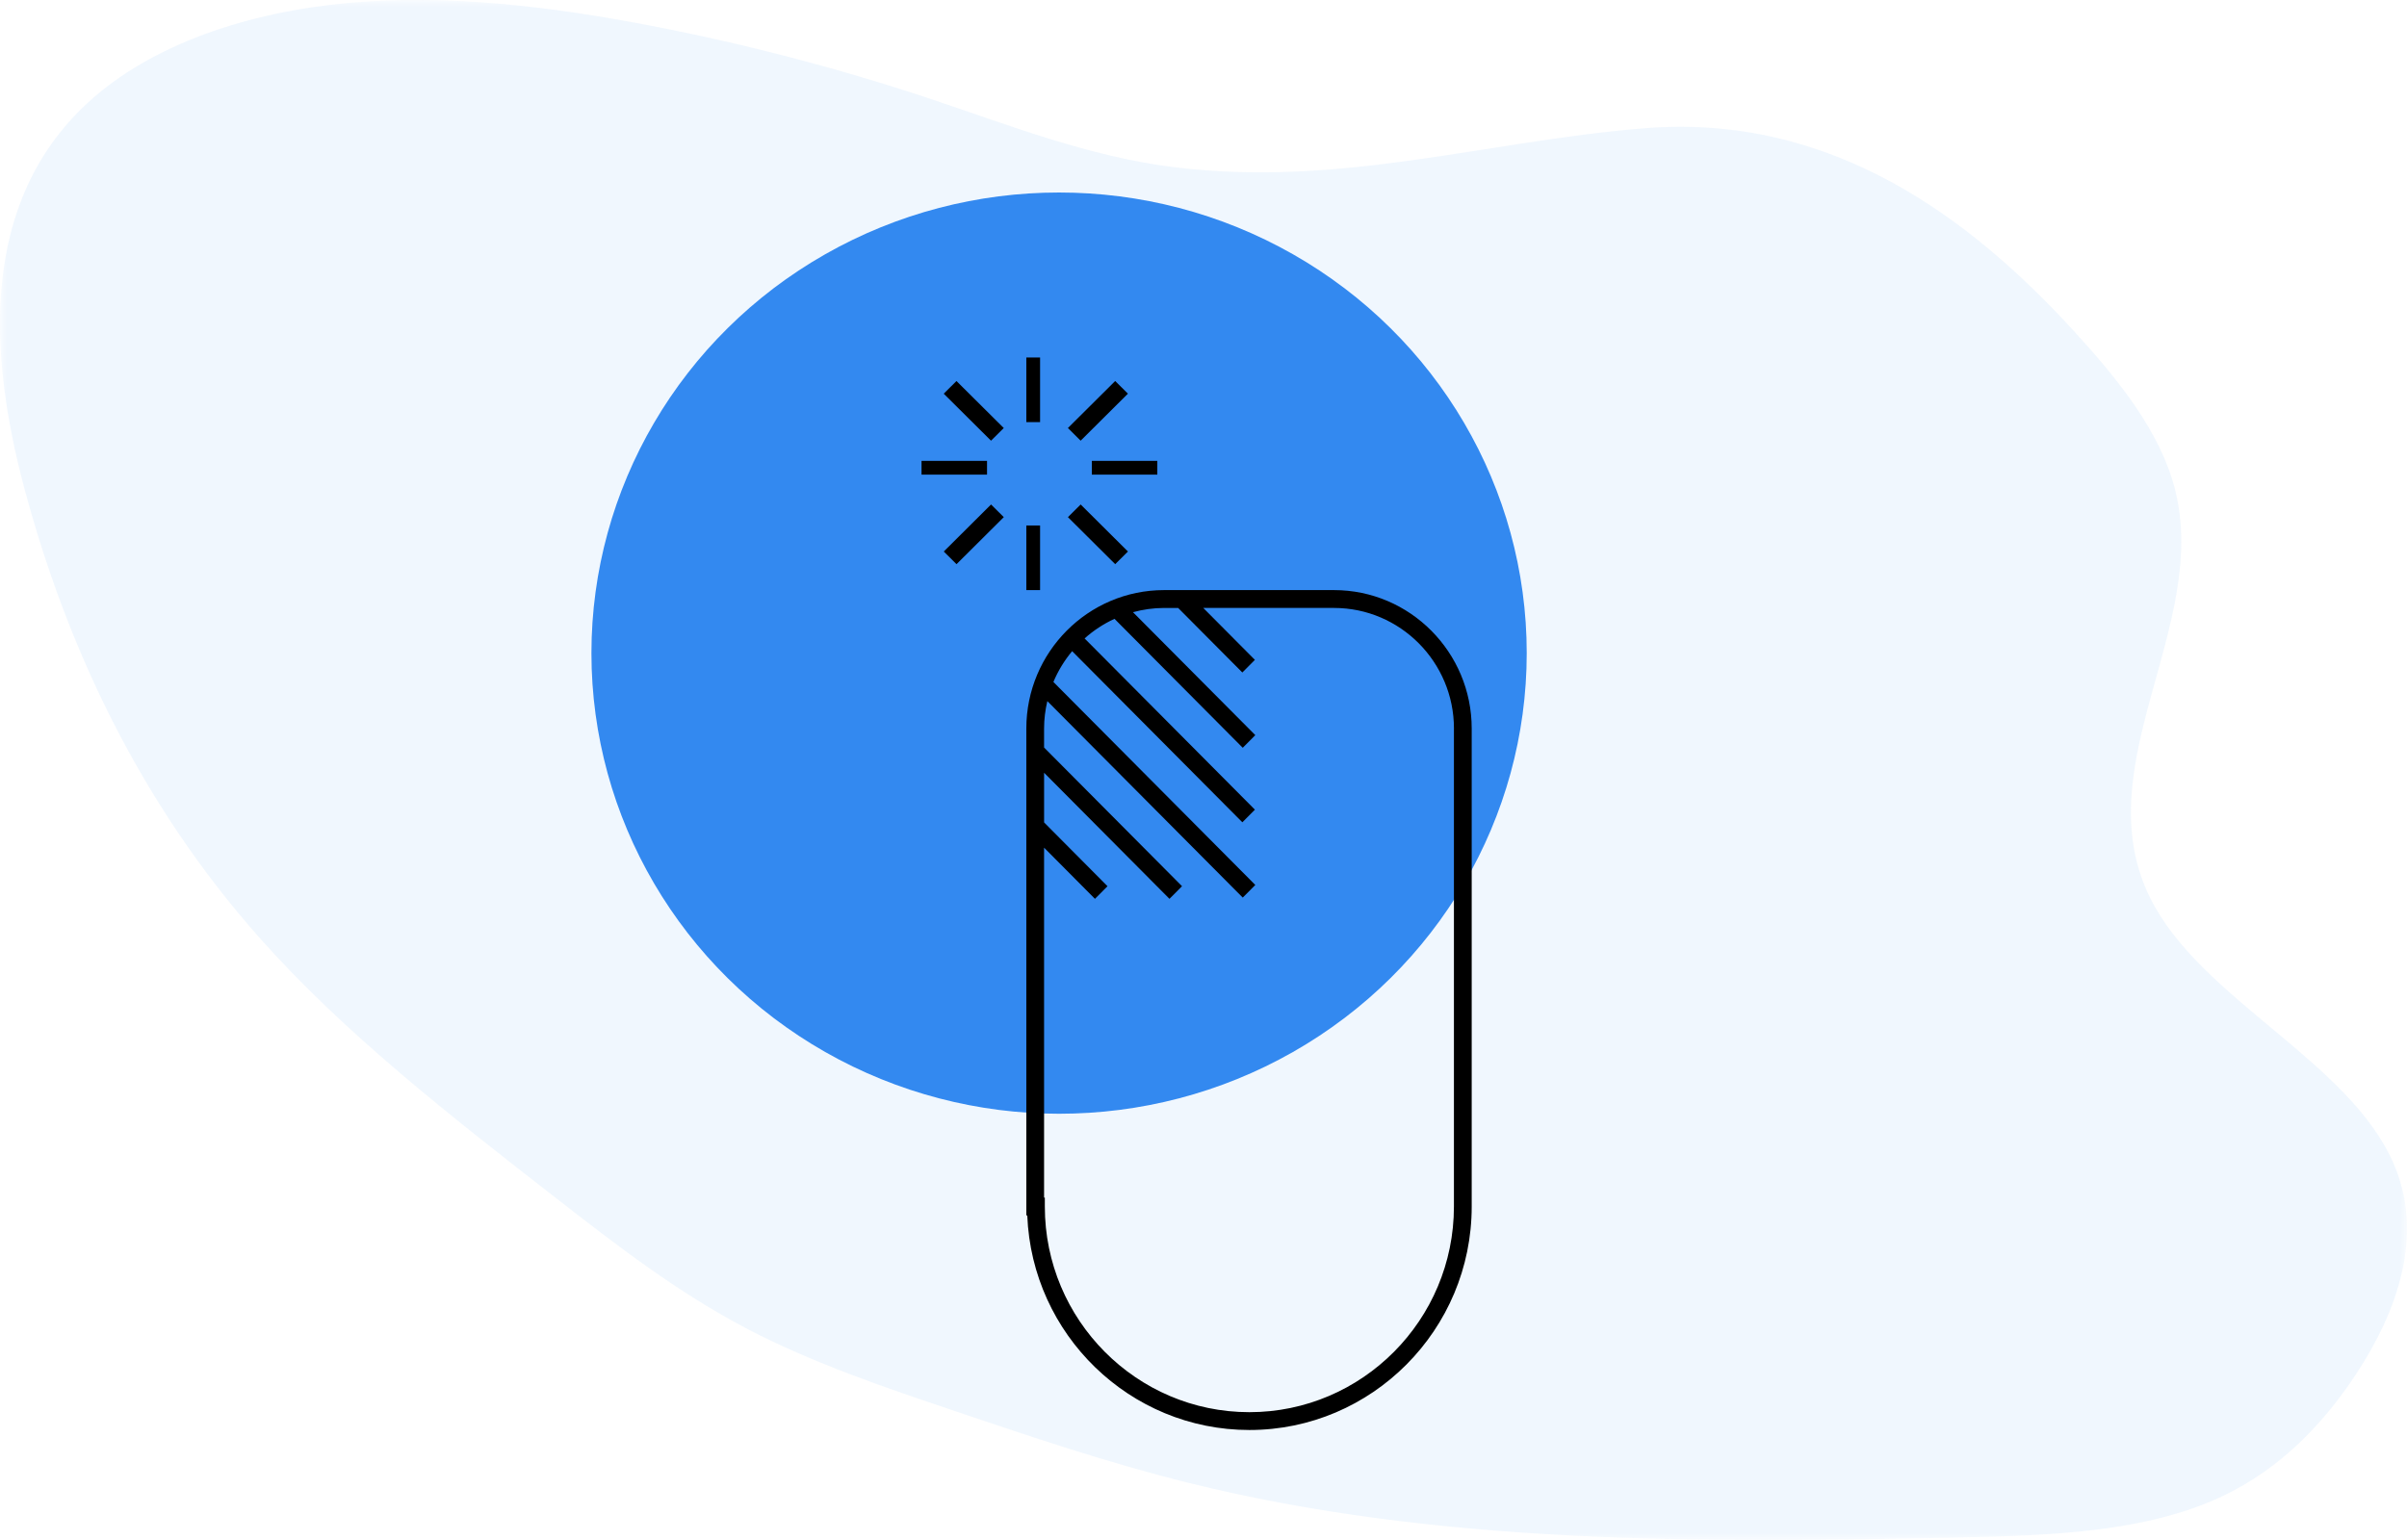 <?xml version="1.0" encoding="UTF-8"?>
<svg width="175px" height="112px" viewBox="0 0 175 112" version="1.1" xmlns="http://www.w3.org/2000/svg" xmlns:xlink="http://www.w3.org/1999/xlink">
    <!-- Generator: sketchtool 55.2 (78181) - https://sketchapp.com -->
    <title>41E9F632-2D0E-4D90-9D7D-324F8E25865F</title>
    <desc>Created with sketchtool.</desc>
    <defs>
        <polygon id="path-1" points="0 0 175 0 175 112 0 112"></polygon>
    </defs>
    <g id="Trigger" stroke="none" stroke-width="1" fill="none" fill-rule="evenodd">
        <g id="Lead_Collection_Triggers_OnScroll" transform="translate(-153, -399)">
            <g id="Group-19" transform="translate(153, 399)">
                <g id="Group-3-Copy-4" opacity="0.104">
                    <mask id="mask-2" fill="white">
                        <use xlink:href="#path-1"></use>
                    </mask>
                    <g id="Clip-2"></g>
                    <path d="M85.453,12.17 C79.187,11.412 73.326,9.082 67.412,7.112 C60.834,4.932 54.124,3.182 47.322,1.872 C40.077,0.474 32.607,-0.437 25.343,0.215 C18.079,0.866 10.991,3.209 6.358,7.494 C-1.491,14.761 -0.829,25.776 1.763,35.485 C4.84,47.004 10.159,58.391 18.866,68.201 C25.054,75.175 32.819,81.212 40.515,87.205 C44.866,90.587 49.257,93.992 54.34,96.651 C59.067,99.121 64.287,100.893 69.47,102.638 C75.004,104.505 80.552,106.381 86.266,107.808 C104.505,112.362 123.706,112.22 142.479,111.814 C149.086,111.674 155.992,111.441 161.535,108.837 C165.854,106.801 168.932,103.502 171.264,99.985 C174.315,95.376 176.242,89.877 174.075,84.738 C170.88,77.157 159.933,72.691 156.288,65.225 C151.618,55.646 160.689,45.519 158.122,35.548 C157.055,31.399 154.044,27.649 150.853,24.152 C143.242,15.815 133.127,8.22 119.531,9.33 C108.02,10.266 97.522,13.633 85.453,12.17" id="Fill-1" fill="#6EB1F4" mask="url(#mask-2)"></path>
                </g>
                <g id="Group-13" transform="translate(43, 14)">
                    <ellipse id="Oval" fill="#3389F0" cx="34" cy="33.5" rx="34" ry="33.5"></ellipse>
                    <g id="Group" transform="translate(24, 12)" fill="#000000" fill-rule="nonzero">
                        <rect id="Rectangle" x="7.619" y="0" width="1" height="4.699"></rect>
                        <rect id="Rectangle" x="7.619" y="12.217" width="1" height="4.699"></rect>
                        <rect id="Rectangle" x="0" y="7.518" width="4.762" height="1"></rect>
                        <rect id="Rectangle" x="12.381" y="7.518" width="4.762" height="1"></rect>
                        <polygon id="Rectangle" transform="translate(12.823, 3.88) rotate(-45) translate(-12.823, -3.88) " points="10.397 3.221 15.246 3.234 15.25 4.54 10.401 4.527"></polygon>
                        <polygon id="Rectangle" transform="translate(3.798, 12.86) rotate(-45.016) translate(-3.798, -12.86) " points="1.372 12.201 6.221 12.214 6.225 13.52 1.375 13.507"></polygon>
                        <polygon id="Rectangle" transform="translate(3.796, 3.881) rotate(-45) translate(-3.796, -3.881) " points="3.136 1.455 4.442 1.458 4.456 6.307 3.15 6.303"></polygon>
                        <polygon id="Rectangle" transform="translate(12.824, 12.86) rotate(135) translate(-12.824, -12.86) " points="12.164 10.433 13.47 10.437 13.483 15.286 12.177 15.282"></polygon>
                        <path d="M40,61.746 L40,26.985 C40,21.432 35.508,16.916 29.988,16.916 L17.63,16.916 C12.11,16.916 7.619,21.432 7.619,26.985 L7.619,62.394 L7.687,62.394 C8.027,71.058 15.142,78 23.837,78 C32.75,78 40,70.709 40,61.746 Z M38.707,26.985 L38.707,61.746 C38.707,69.994 32.036,76.703 23.836,76.703 C15.636,76.703 8.964,69.993 8.964,61.746 L8.964,61.097 L8.909,61.097 L8.909,35.648 L12.608,39.37 L13.521,38.452 L8.91,33.813 L8.91,30.2 L18.026,39.37 L18.939,38.452 L8.909,28.365 L8.909,26.985 C8.909,26.298 8.996,25.632 9.146,24.99 L23.353,39.279 L24.266,38.361 L9.587,23.598 C9.929,22.781 10.392,22.027 10.95,21.357 L23.325,33.803 L24.238,32.885 L11.855,20.431 C12.503,19.853 13.233,19.371 14.03,19.006 L23.353,28.384 L24.266,27.465 L15.373,18.523 C16.094,18.328 16.848,18.215 17.63,18.215 L18.657,18.215 L23.324,22.908 L24.237,21.99 L20.483,18.214 L29.988,18.214 C34.796,18.214 38.709,22.149 38.709,26.985 L38.707,26.985 Z" id="Shape"></path>
                    </g>
                </g>
            </g>
        </g>
    </g>
</svg>